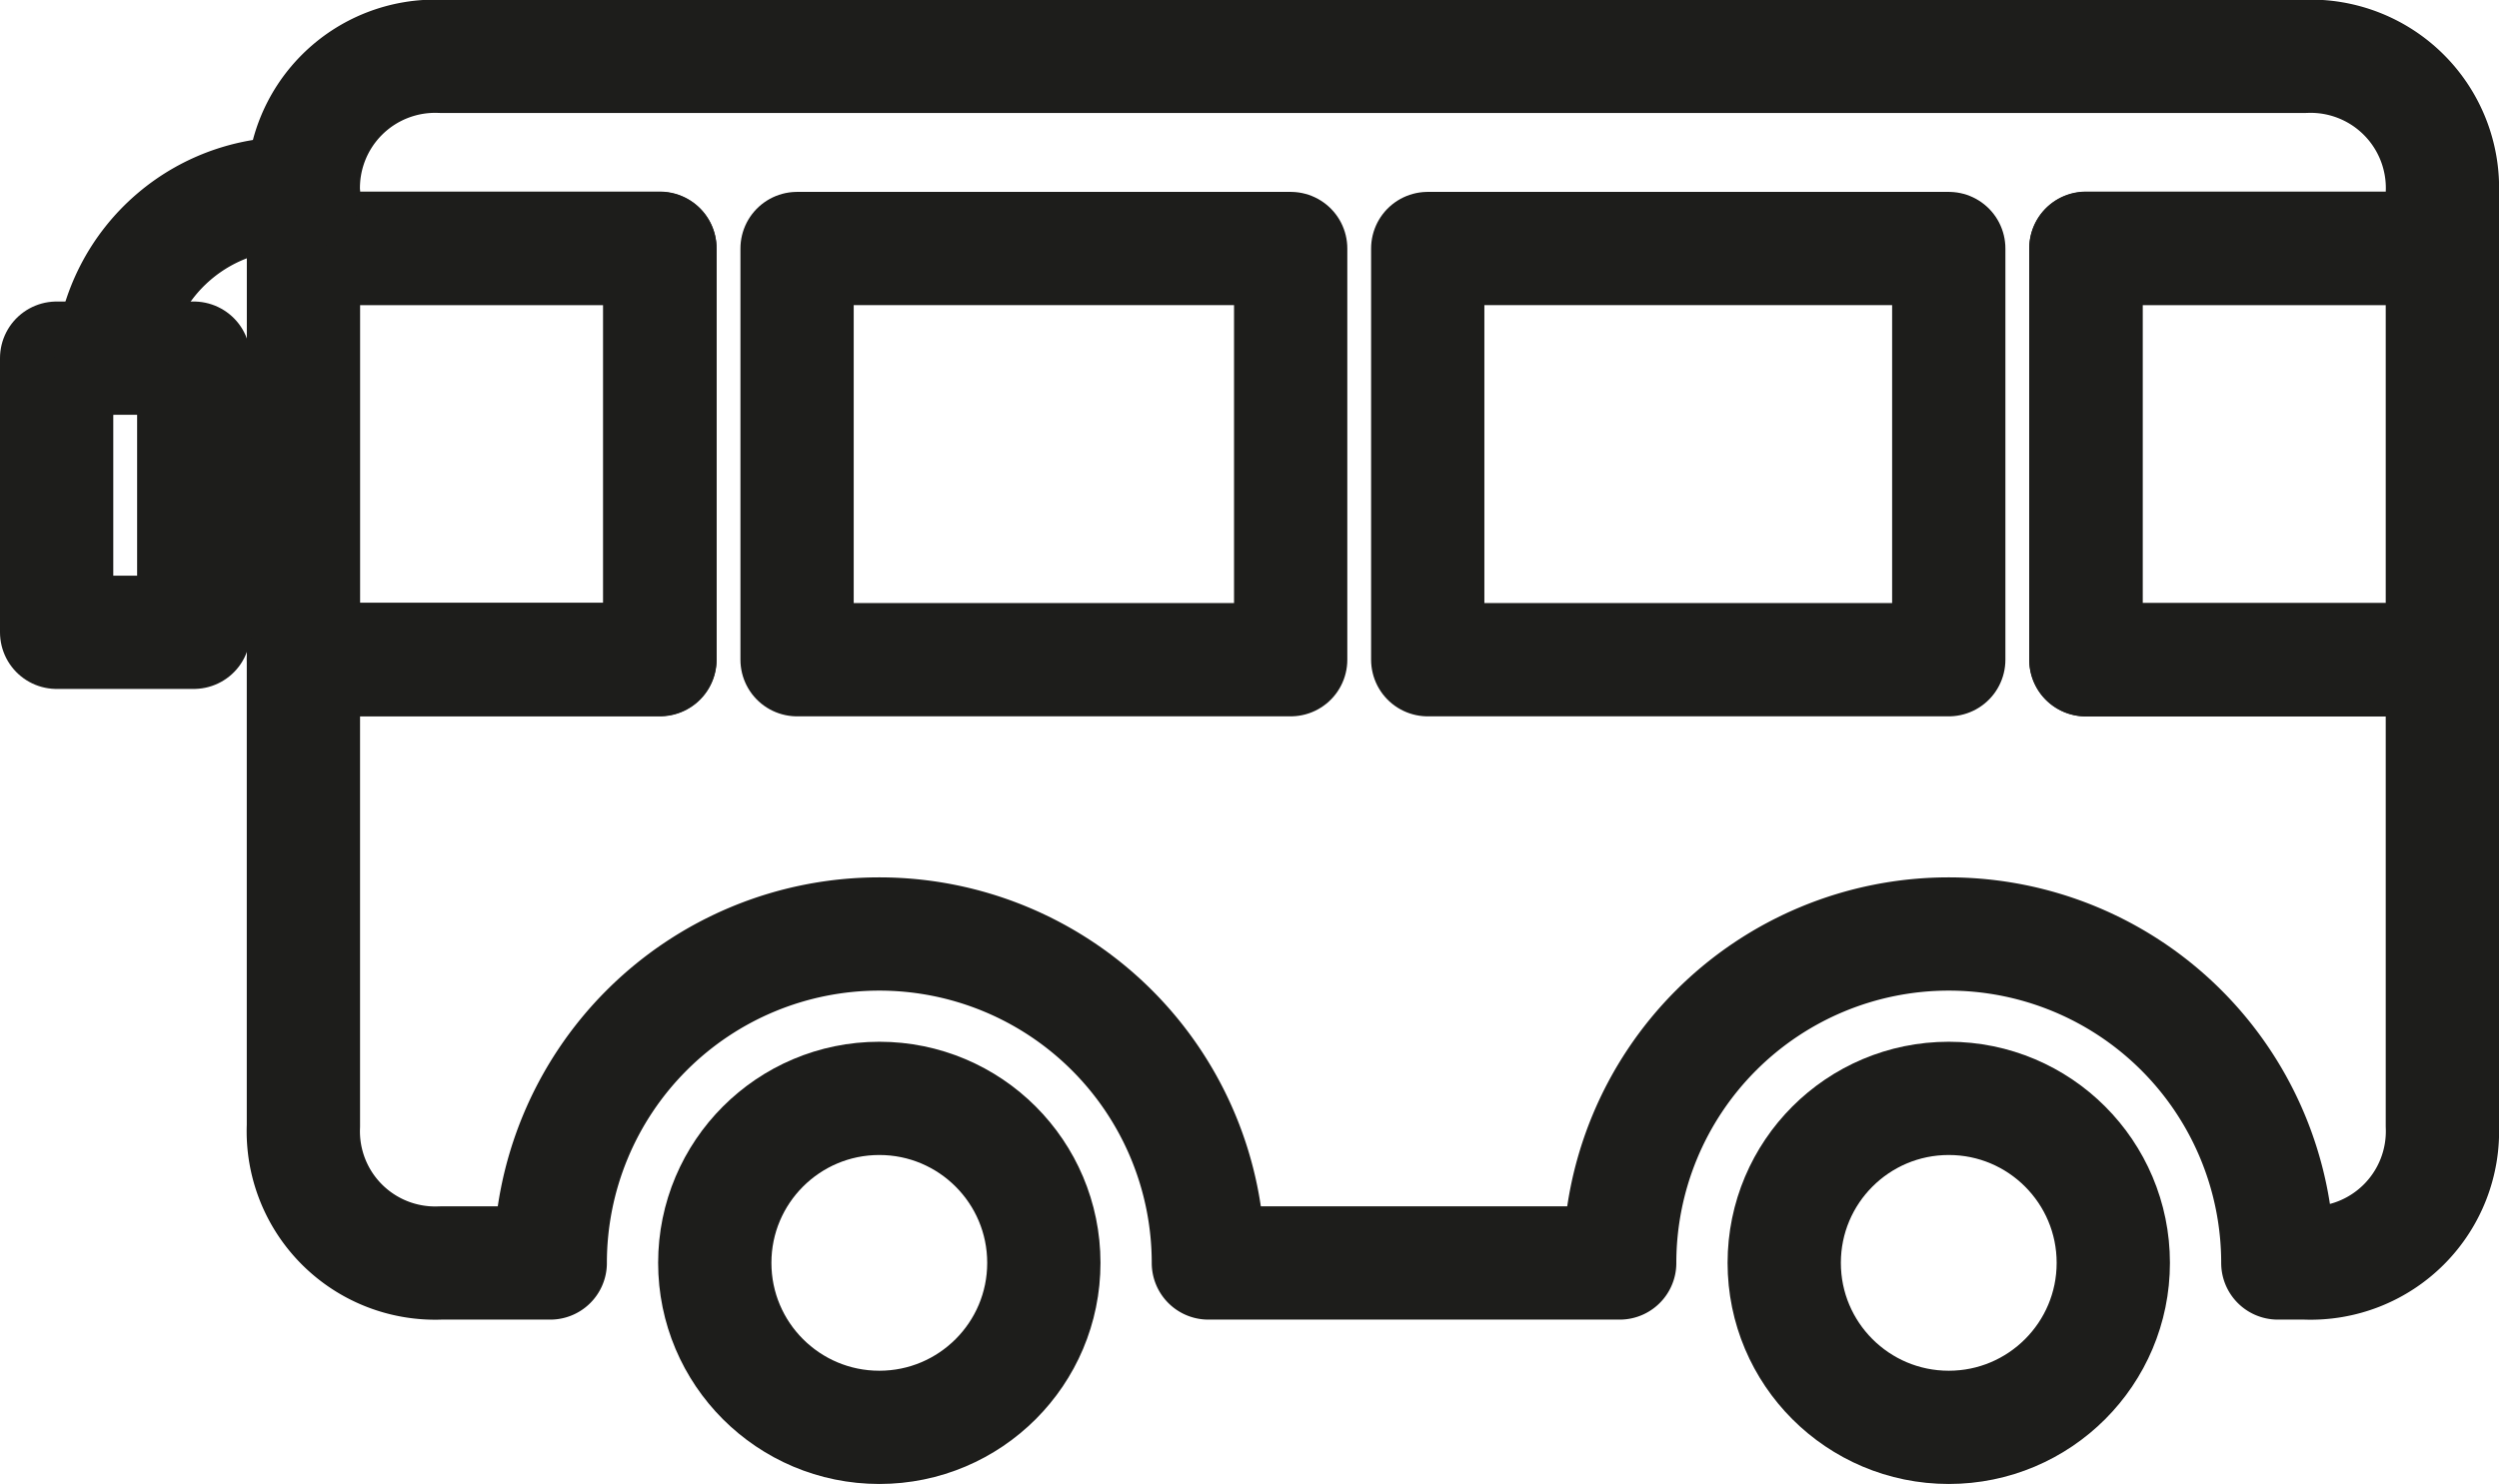 <svg xmlns="http://www.w3.org/2000/svg" width="44.122" height="26.208" viewBox="0 0 44.122 26.208">
    <defs>
        <style>
            .cls-1{fill:none;stroke:#1d1d1b;stroke-linecap:round;stroke-linejoin:round;stroke-width:2px}
        </style>
    </defs>
    <g id="Groupe_338" transform="translate(-631.869 -219.116)">
        <path id="Rectangle_92" d="M0 0H8.715V7.262H0z" class="cls-1" transform="translate(645.942 223.505)"/>
        <path id="Rectangle_93" d="M0 0H6.294V7.262H0z" class="cls-1" transform="translate(637.227 223.505)"/>
        <path id="Rectangle_94" d="M0 0H9.199V7.262H0z" class="cls-1" transform="translate(657.077 223.505)"/>
        <path id="Rectangle_95" d="M0 0H6.294V7.262H0z" class="cls-1" transform="translate(668.697 223.505)"/>
        <circle id="Ellipse_74" cx="2.905" cy="2.905" r="2.905" class="cls-1" transform="translate(644.489 238.514)"/>
        <path id="Tracé_728" d="M690.783 223.5v-.968a2.328 2.328 0 0 0-2.421-2.421h-32.923a2.328 2.328 0 0 0-2.421 2.421v.968h6.294v7.262h-6.294V239a2.328 2.328 0 0 0 2.421 2.421h1.937a5.81 5.81 0 1 1 11.62 0h7.262a5.81 5.81 0 1 1 11.62 0h.484a2.328 2.328 0 0 0 2.421-2.421v-8.231h-6.294V223.5z" class="cls-1" transform="translate(-15.792)"/>
        <circle id="Ellipse_75" cx="2.905" cy="2.905" r="2.905" class="cls-1" transform="translate(663.371 238.514)"/>
        <path id="Rectangle_96" d="M0 0H2.421V4.842H0z" class="cls-1" transform="translate(632.869 225.441)"/>
        <path id="Tracé_729" d="M637.881 234.184a3.179 3.179 0 0 1 3.389-2.9" class="cls-1" transform="translate(-4.043 -8.742)"/>
    </g>
</svg>
